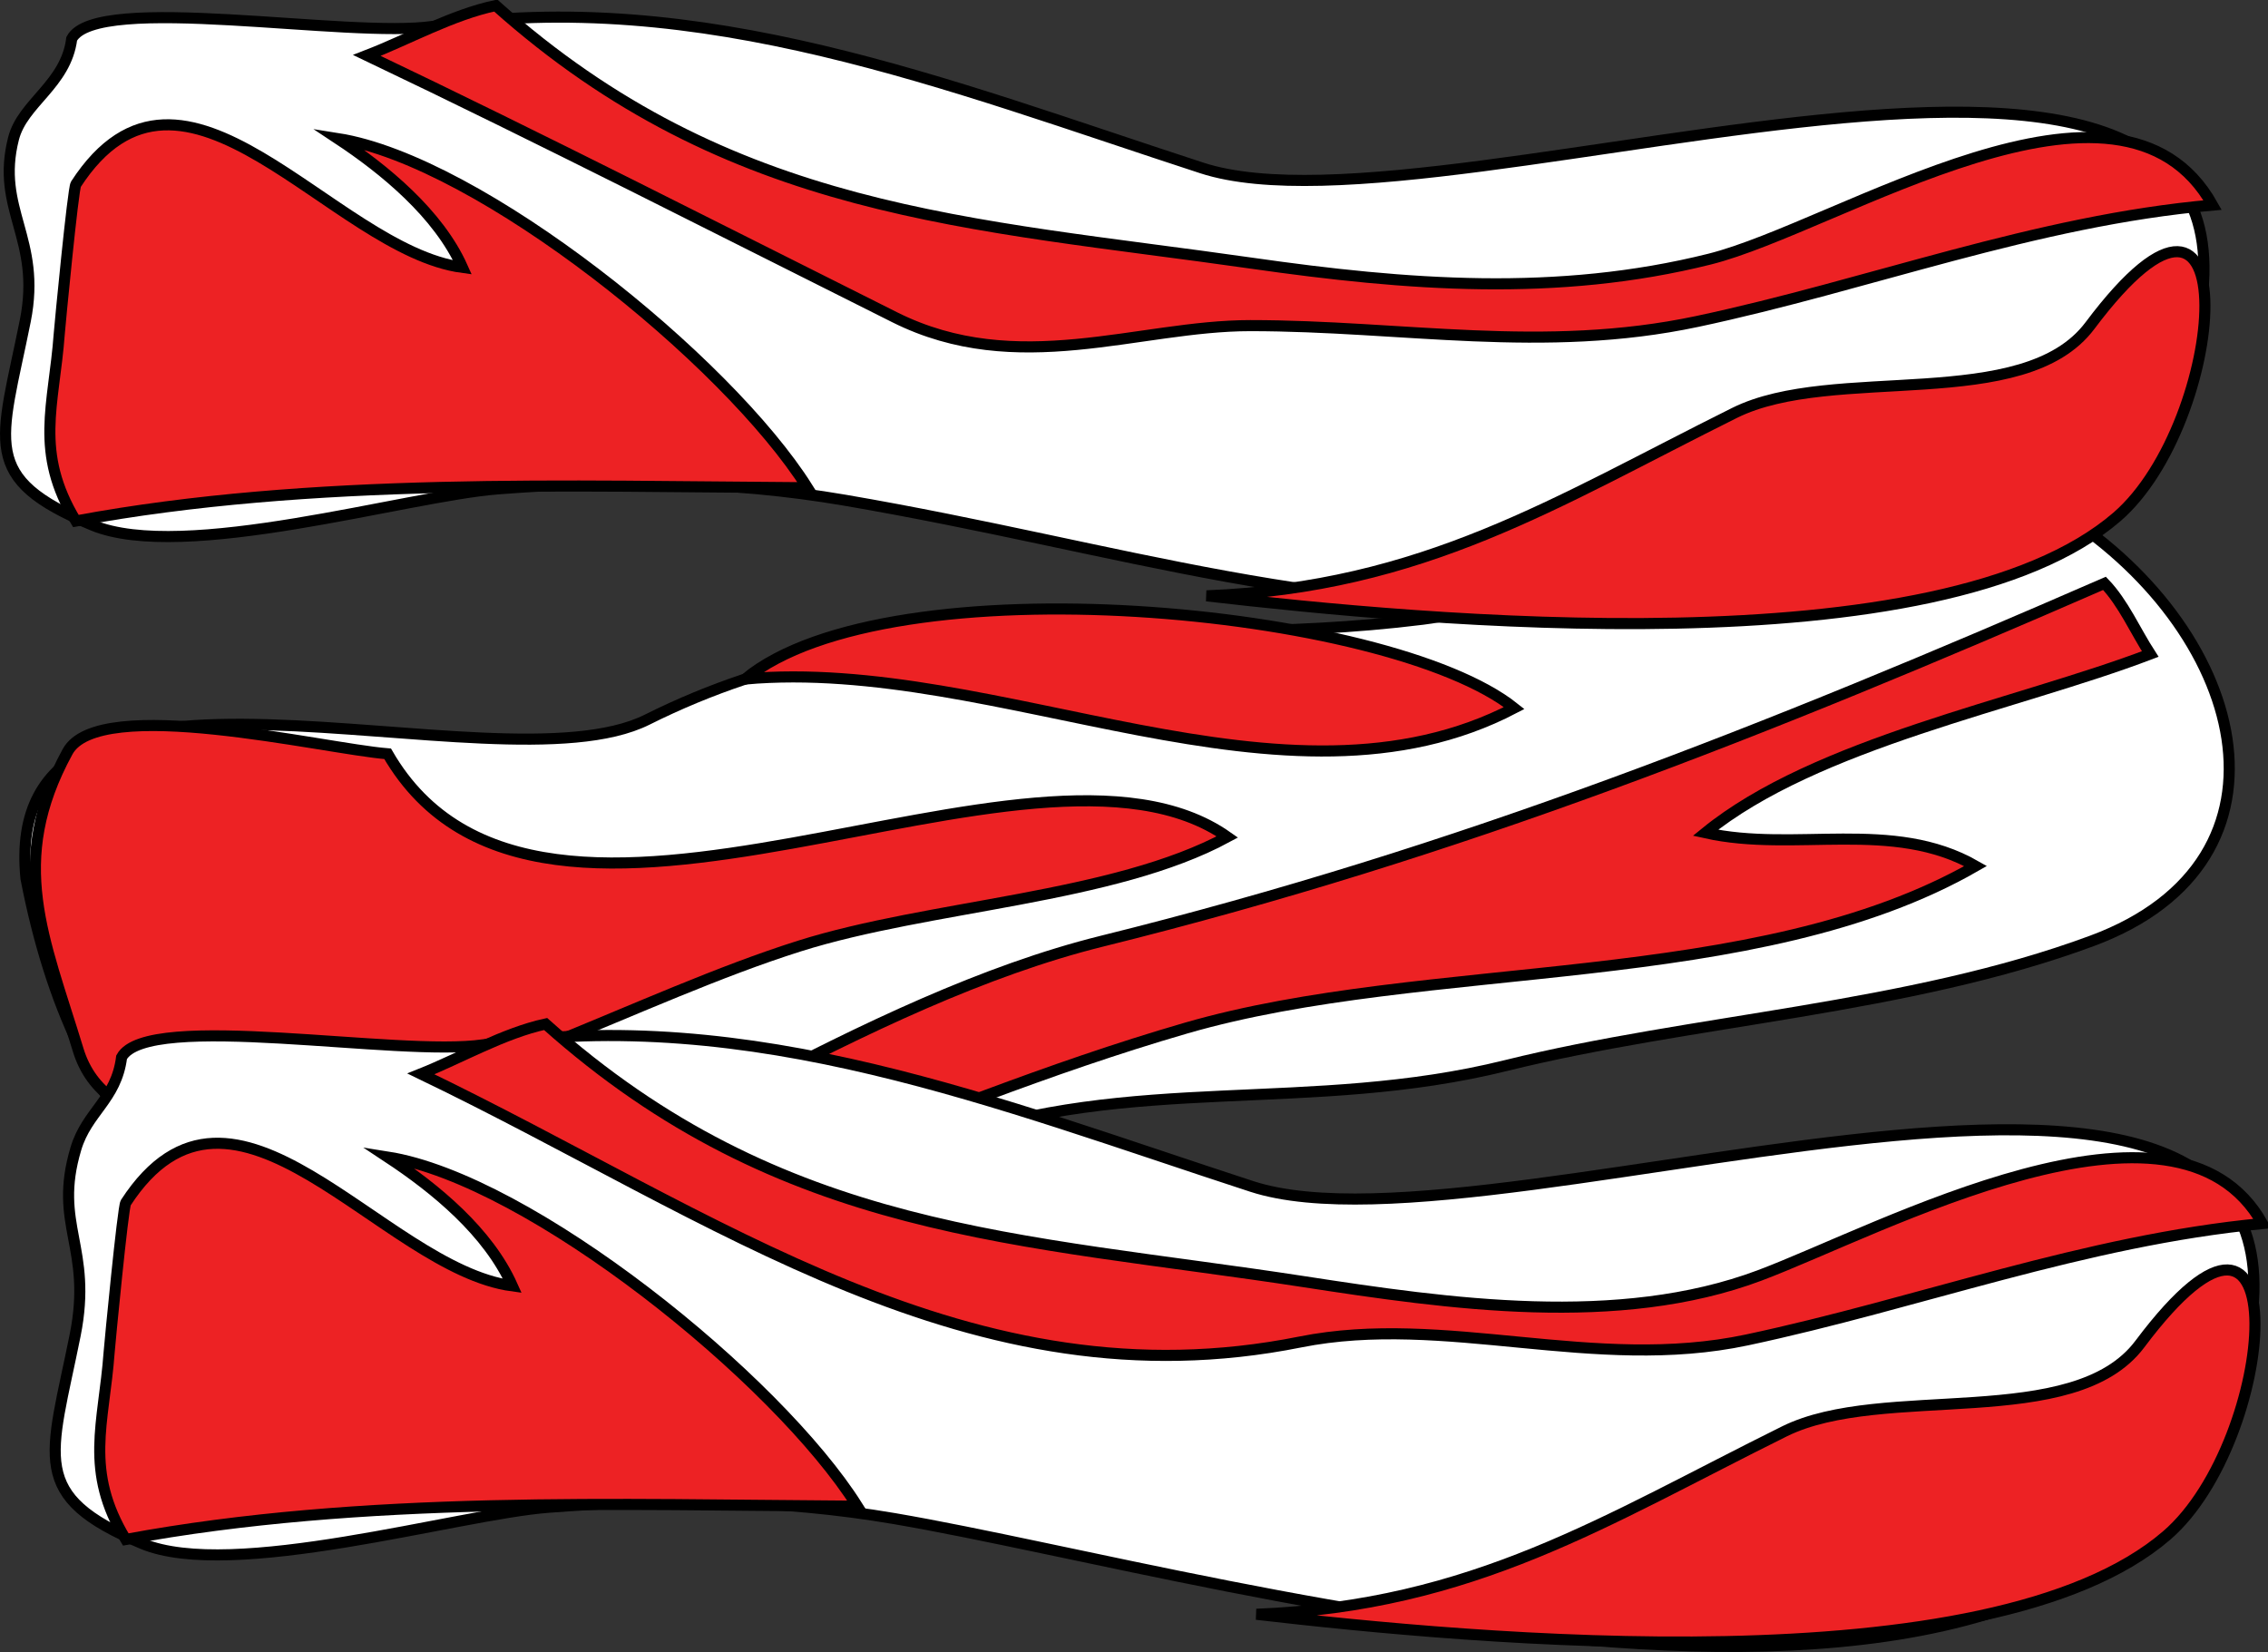 <svg xmlns="http://www.w3.org/2000/svg" xmlns:xlink="http://www.w3.org/1999/xlink" version="1.1" id="Layer_1" x="0px" y="0px" enable-background="new 0 0 822.05 841.89" xml:space="preserve" viewBox="206.62 273.64 409.19 298.05">
<rect x="206.62" y="273.64" width="409.19" height="298.05" fill="#333333" stroke="none"/>
<path fill-rule="evenodd" clip-rule="evenodd" fill="#FFFFFF" stroke="#000000" stroke-width="2" stroke-linecap="square" stroke-miterlimit="10" d="  M211.309,432.14c18.098,93.306,94.229,72.822,165.75,47.25c33.583-12.008,66.126-4.791,101.252-13.5  c33.482-8.302,72.484-10.174,105.75-22.5c39.35-14.58,27.806-56.831-6.75-78c-29.71-18.2-81.667,15.927-113.994,19.968  c-50.144,6.268-93.469-5.112-139.924,18.116C295.831,417.254,206.292,382.617,211.309,432.14z"/>
<path fill-rule="evenodd" clip-rule="evenodd" fill="#ED2224" stroke="#000000" stroke-width="2" stroke-linecap="square" stroke-miterlimit="10" d="  M341.059,396.14c45.829-4.036,97.347,26.854,138.752,5.25C457.085,383.28,367.067,374.748,341.059,396.14z"/>
<path fill-rule="evenodd" clip-rule="evenodd" fill="#ED2224" stroke="#000000" stroke-width="2" stroke-linecap="square" stroke-miterlimit="10" d="  M276.559,409.64c27.717,47.936,116.18-9.894,151.502,15c-20.59,11.15-53.701,12.261-77.216,19.686  c-28.799,9.095-61.064,27.658-90.786,31.314c-12.984,1.597-34.515,3.272-39.342-12.588c-6.208-20.396-12.754-33.903-1.908-53.787  C224.467,398.891,264.752,408.683,276.559,409.64z"/>
<path fill-rule="evenodd" clip-rule="evenodd" fill="#ED2224" stroke="#000000" stroke-width="2" stroke-linecap="square" stroke-miterlimit="10" d="  M586.311,378.89c-61.057,26.604-116.394,48.574-180.889,64.56c-42.255,10.474-87.522,42.047-128.863,59.94  c54.321-6.6,93.736-29.662,144.002-44.25c43.535-12.634,102.917-6.508,142.5-29.25c-15.008-8.582-32.542-2.38-48.75-6  c19.971-16.246,56.008-23.015,80.25-32.25C591.911,387.546,589.681,382.384,586.311,378.89z"/>
<path fill-rule="evenodd" clip-rule="evenodd" fill="#FFFFFF" stroke="#000000" stroke-width="2" stroke-linecap="square" stroke-miterlimit="10" d="  M228.559,464.39c4.653-8.493,50.014,0.022,65.25-2.25c48.604-7.25,92.53,10.539,138.649,25.554  c45.596,14.845,204.394-51.061,177.853,35.196c-25.454,82.723-181.188,35.188-242.252,24.75c-20.929-3.578-41.46-3.676-62.514-2.057  c-16.334,1.257-57.098,13.295-73.236,6.557c-20.652-8.622-16.574-15.379-12.126-37.62c3.173-15.864-3.996-19.813,0.126-33.63  C222.305,474.2,227.592,472.031,228.559,464.39z"/>
<path fill-rule="evenodd" clip-rule="evenodd" fill="#ED2224" stroke="#000000" stroke-width="2" stroke-linecap="square" stroke-miterlimit="10" d="  M229.309,551.39c-7.566-12.452-3.938-20.896-3-33.75c0.118-1.609,2.49-26.215,3-27c19.426-29.907,46.151,11.839,69.75,15  c-4.328-9.707-13.828-17.527-22.5-23.25c25.6,4.038,70.197,39.884,84.75,63C317.868,545.135,272.158,543.455,229.309,551.39z"/>
<path fill-rule="evenodd" clip-rule="evenodd" fill="#ED2224" stroke="#000000" stroke-width="2" stroke-linecap="square" stroke-miterlimit="10" d="  M433.311,564.89c39.163-1.522,62.935-16.99,95.25-33c17.757-8.797,52.201,0.147,64.125-15.75  c29.088-38.784,24.678,17.403,4.875,34.5C565.524,578.298,472.154,569.373,433.311,564.89z"/>
<path fill-rule="evenodd" clip-rule="evenodd" fill="#ED2224" stroke="#000000" stroke-width="2" stroke-linecap="square" stroke-miterlimit="10" d="  M305.059,458.39c42.743,38.188,85.475,38.592,136.877,46.5c26.037,4.006,56.678,8.418,82.125-1.125  c21.816-8.181,75.077-37.352,90.75-9.375c-32.243,3.076-62.072,14.425-93,21c-27.636,5.875-54.501-4.85-80.625,0.375  c-59.463,11.893-105.107-22.606-158.627-48.375C289.77,464.505,297.487,460.035,305.059,458.39z"/>
<path fill-rule="evenodd" clip-rule="evenodd" fill="#FFFFFF" stroke="#000000" stroke-width="2" stroke-linecap="square" stroke-miterlimit="10" d="  M219.559,280.64c4.466-8.39,50.015,0.02,65.25-2.25c48.486-7.225,92.568,10.552,138.649,25.554  c45.147,14.698,204.325-50.581,177.853,35.196c-13.845,44.857-60.321,40.924-102.75,43.5c-52.163,3.167-89.628-10.213-139.502-18.75  c-20.927-3.582-41.462-3.676-62.514-2.057c-16.571,1.275-56.859,13.338-73.236,6.557c-20.528-8.5-16.551-14.747-12.126-36.87  c2.98-14.903-5.397-20.02-2.124-32.88C210.697,292.201,218.515,288.896,219.559,280.64z"/>
<path fill-rule="evenodd" clip-rule="evenodd" fill="#ED2224" stroke="#000000" stroke-width="2" stroke-linecap="square" stroke-miterlimit="10" d="  M220.309,367.64c-7.566-12.452-3.938-20.896-3-33.75c0.118-1.609,2.49-26.215,3-27c19.426-29.907,46.151,11.839,69.75,15  c-4.316-9.683-14.102-17.698-22.5-23.25c25.6,4.038,70.197,39.884,84.75,63C309.061,361.387,262.938,359.745,220.309,367.64z"/>
<path fill-rule="evenodd" clip-rule="evenodd" fill="#ED2224" stroke="#000000" stroke-width="2" stroke-linecap="square" stroke-miterlimit="10" d="  M424.311,381.14c39.142-1.522,62.961-16.938,95.25-33c17.82-8.864,52.169,0.192,64.125-15.75  c29.039-38.719,24.648,17.429,4.875,34.5C556.524,394.548,463.154,385.622,424.311,381.14z"/>
<path fill-rule="evenodd" clip-rule="evenodd" fill="#ED2224" stroke="#000000" stroke-width="2" stroke-linecap="square" stroke-miterlimit="10" d="  M296.059,274.64c42.302,37.793,85.509,39.215,136.502,46.5c27.834,3.976,55.041,6.115,82.5-0.75  c23.248-5.812,73.997-39.655,90.75-9.75c-32.05,2.8-62.173,14.459-93,21c-27.731,5.884-53.144,0.75-80.625,0.75  c-20.235,0-41.997,9.565-64.127-1.5c-31.598-15.799-63.216-31.968-95.25-47.25C280.272,280.751,288.243,276.276,296.059,274.64z"/>
</svg>
